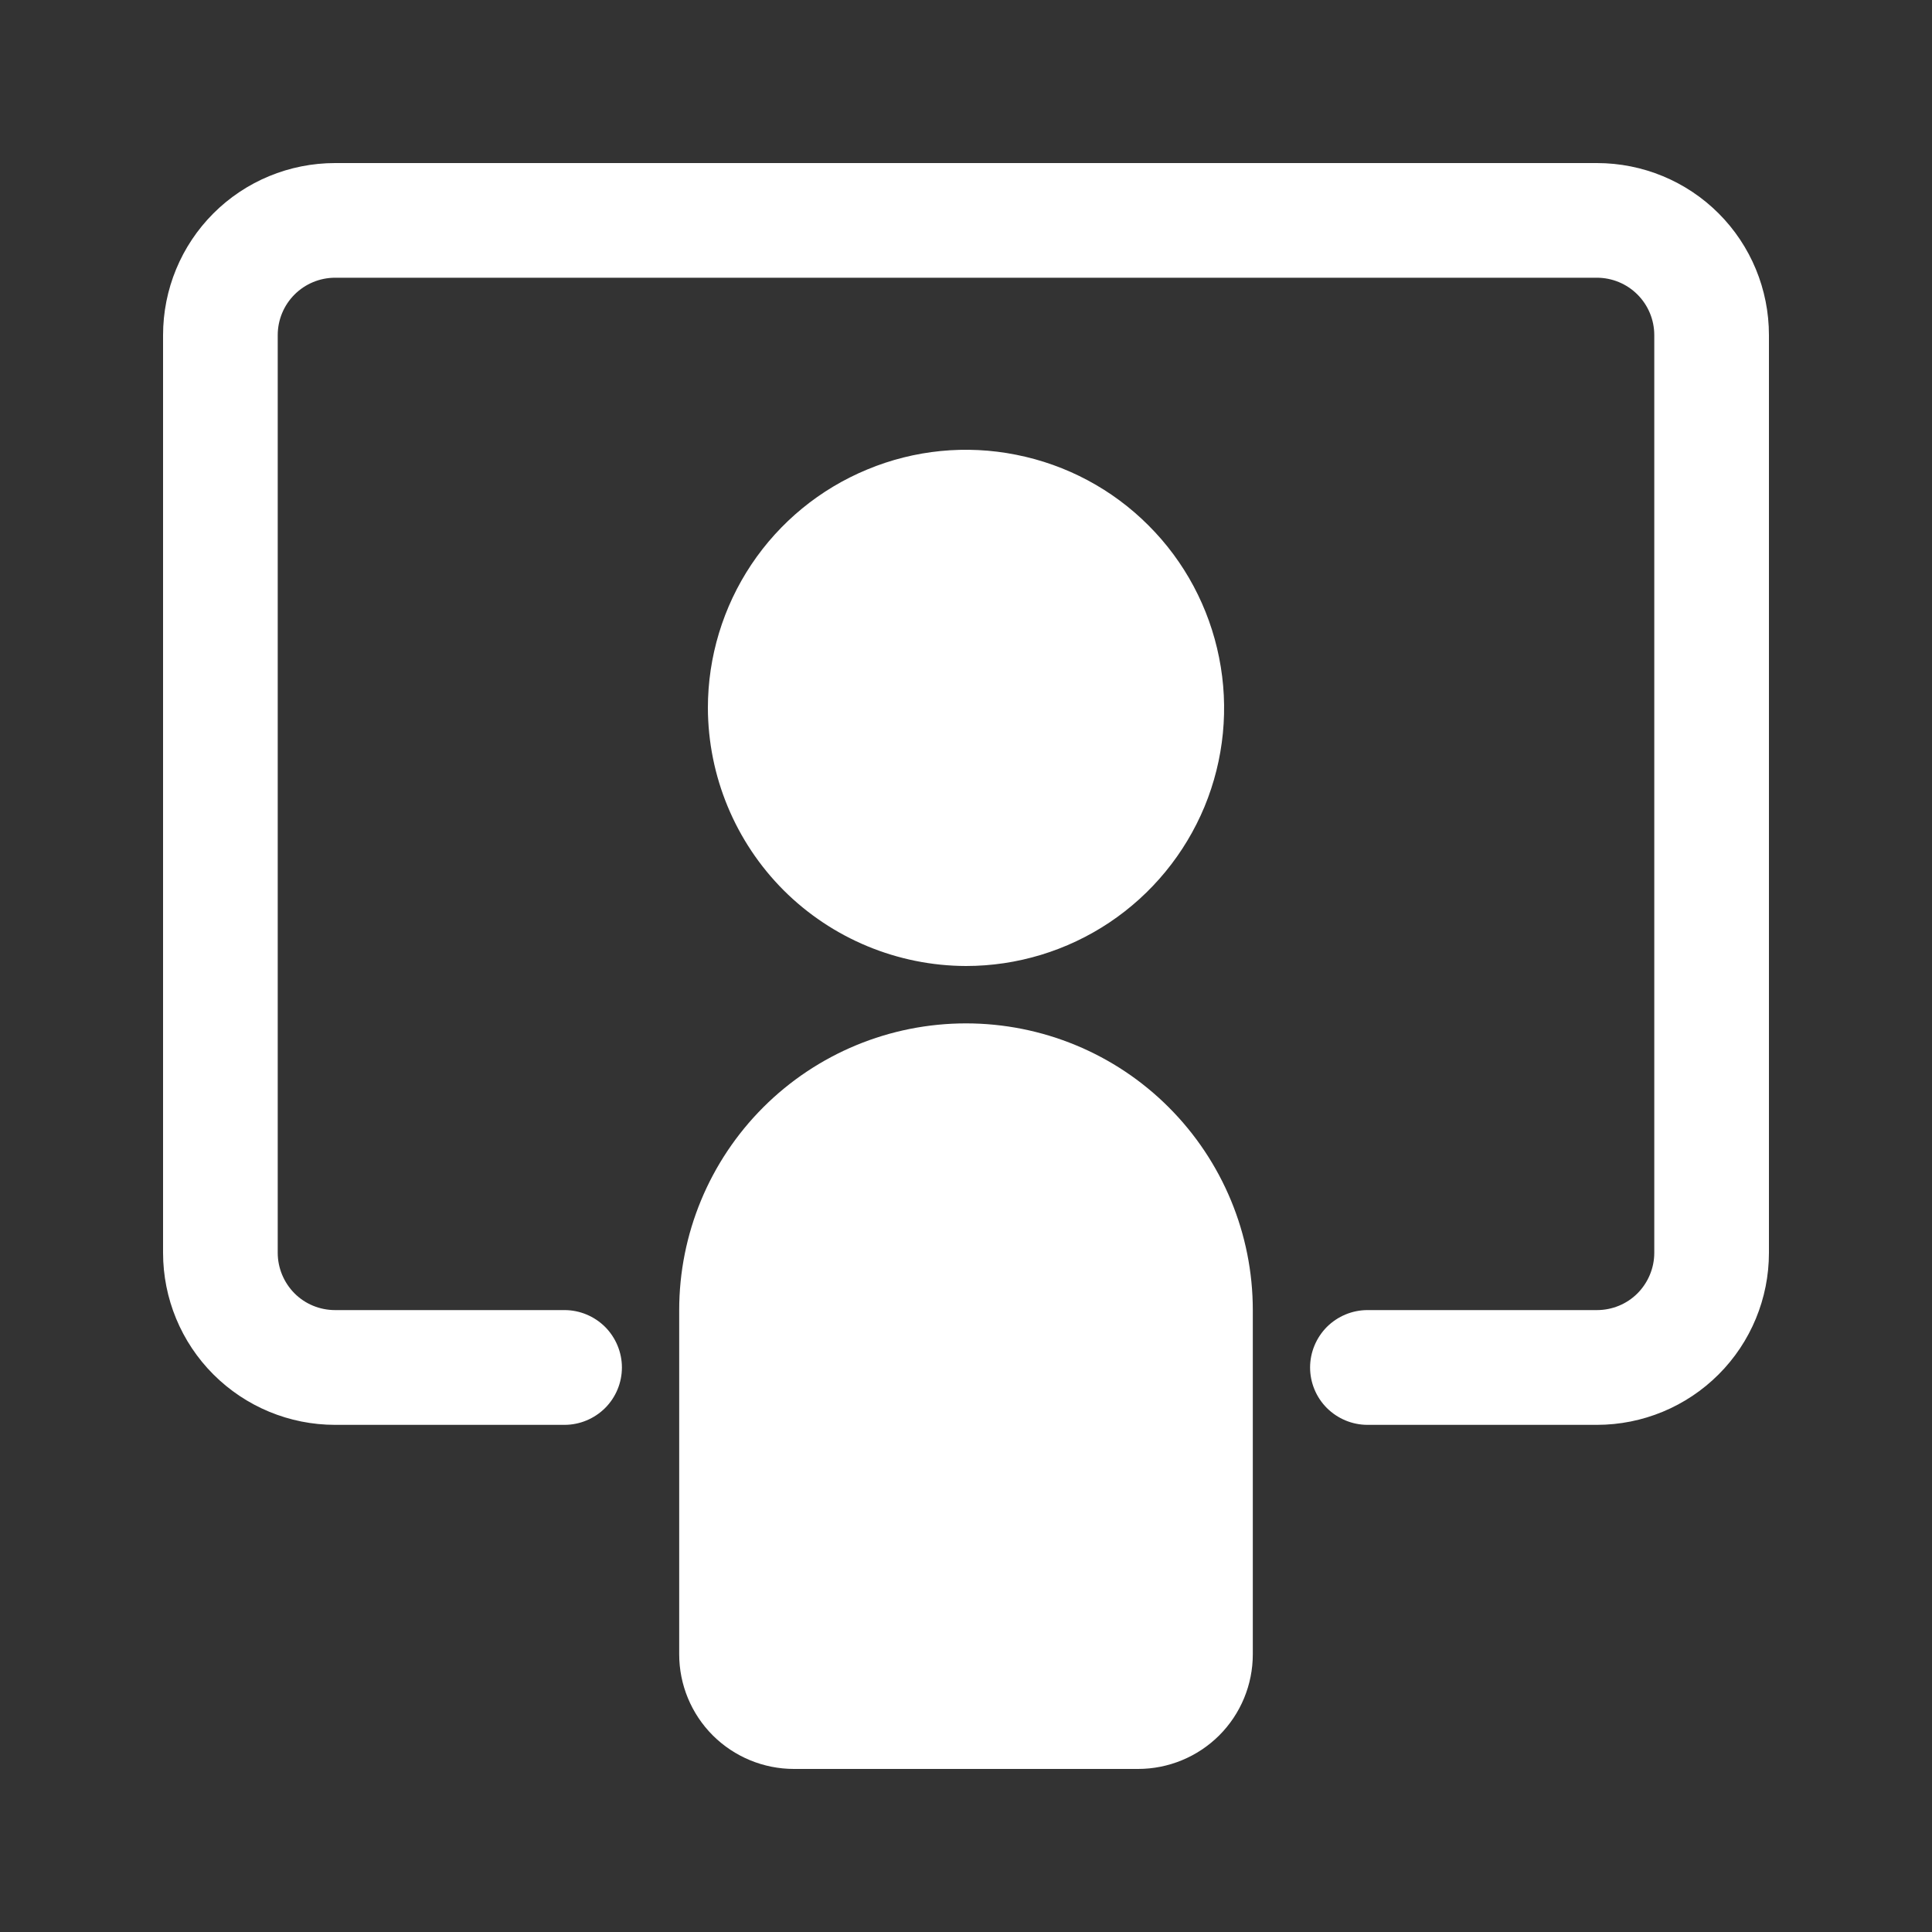 
<svg width="20" height="20" viewBox="0 0 20 20" fill="none" xmlns="http://www.w3.org/2000/svg">
<rect x="0" y="0" width="20" height="20" fill="#333333" stroke="none"/>
<path d="M10 10C10.528 10 11.045 9.843 11.484 9.55C11.924 9.256 12.266 8.839 12.469 8.351C12.671 7.862 12.724 7.325 12.62 6.807C12.517 6.289 12.263 5.812 11.889 5.439C11.516 5.065 11.04 4.811 10.521 4.708C10.003 4.604 9.466 4.657 8.978 4.86C8.489 5.062 8.072 5.404 7.778 5.844C7.485 6.283 7.328 6.8 7.328 7.328C7.33 8.036 7.612 8.715 8.112 9.216C8.613 9.716 9.292 9.998 10 10ZM18.312 3.469V12.969C18.312 13.441 18.125 13.894 17.791 14.228C17.457 14.562 17.004 14.75 16.531 14.75H15.344H14.156C13.999 14.75 13.848 14.687 13.736 14.576C13.625 14.465 13.562 14.314 13.562 14.156C13.562 13.999 13.625 13.848 13.736 13.736C13.848 13.625 13.999 13.562 14.156 13.562H16.531C16.689 13.562 16.84 13.5 16.951 13.389C17.062 13.277 17.125 13.126 17.125 12.969V3.469C17.125 3.311 17.062 3.16 16.951 3.049C16.84 2.938 16.689 2.875 16.531 2.875H3.469C3.311 2.875 3.16 2.938 3.049 3.049C2.938 3.16 2.875 3.311 2.875 3.469V12.969C2.875 13.126 2.938 13.277 3.049 13.389C3.16 13.5 3.311 13.562 3.469 13.562H5.844C6.001 13.562 6.152 13.625 6.264 13.736C6.375 13.848 6.438 13.999 6.438 14.156C6.438 14.314 6.375 14.465 6.264 14.576C6.152 14.687 6.001 14.75 5.844 14.75H3.469C2.996 14.75 2.543 14.562 2.209 14.228C1.875 13.894 1.688 13.441 1.688 12.969V3.469C1.688 2.996 1.875 2.543 2.209 2.209C2.543 1.875 2.996 1.688 3.469 1.688H16.531C17.004 1.688 17.457 1.875 17.791 2.209C18.125 2.543 18.312 2.996 18.312 3.469ZM10 10.594C9.213 10.594 8.458 10.906 7.901 11.463C7.344 12.02 7.031 12.775 7.031 13.562V17.125C7.031 17.44 7.156 17.742 7.379 17.965C7.602 18.187 7.904 18.312 8.219 18.312H11.781C12.096 18.312 12.398 18.187 12.621 17.965C12.844 17.742 12.969 17.44 12.969 17.125V13.562C12.969 12.775 12.656 12.02 12.099 11.463C11.543 10.906 10.787 10.594 10 10.594Z" fill="white"/>
</svg>
